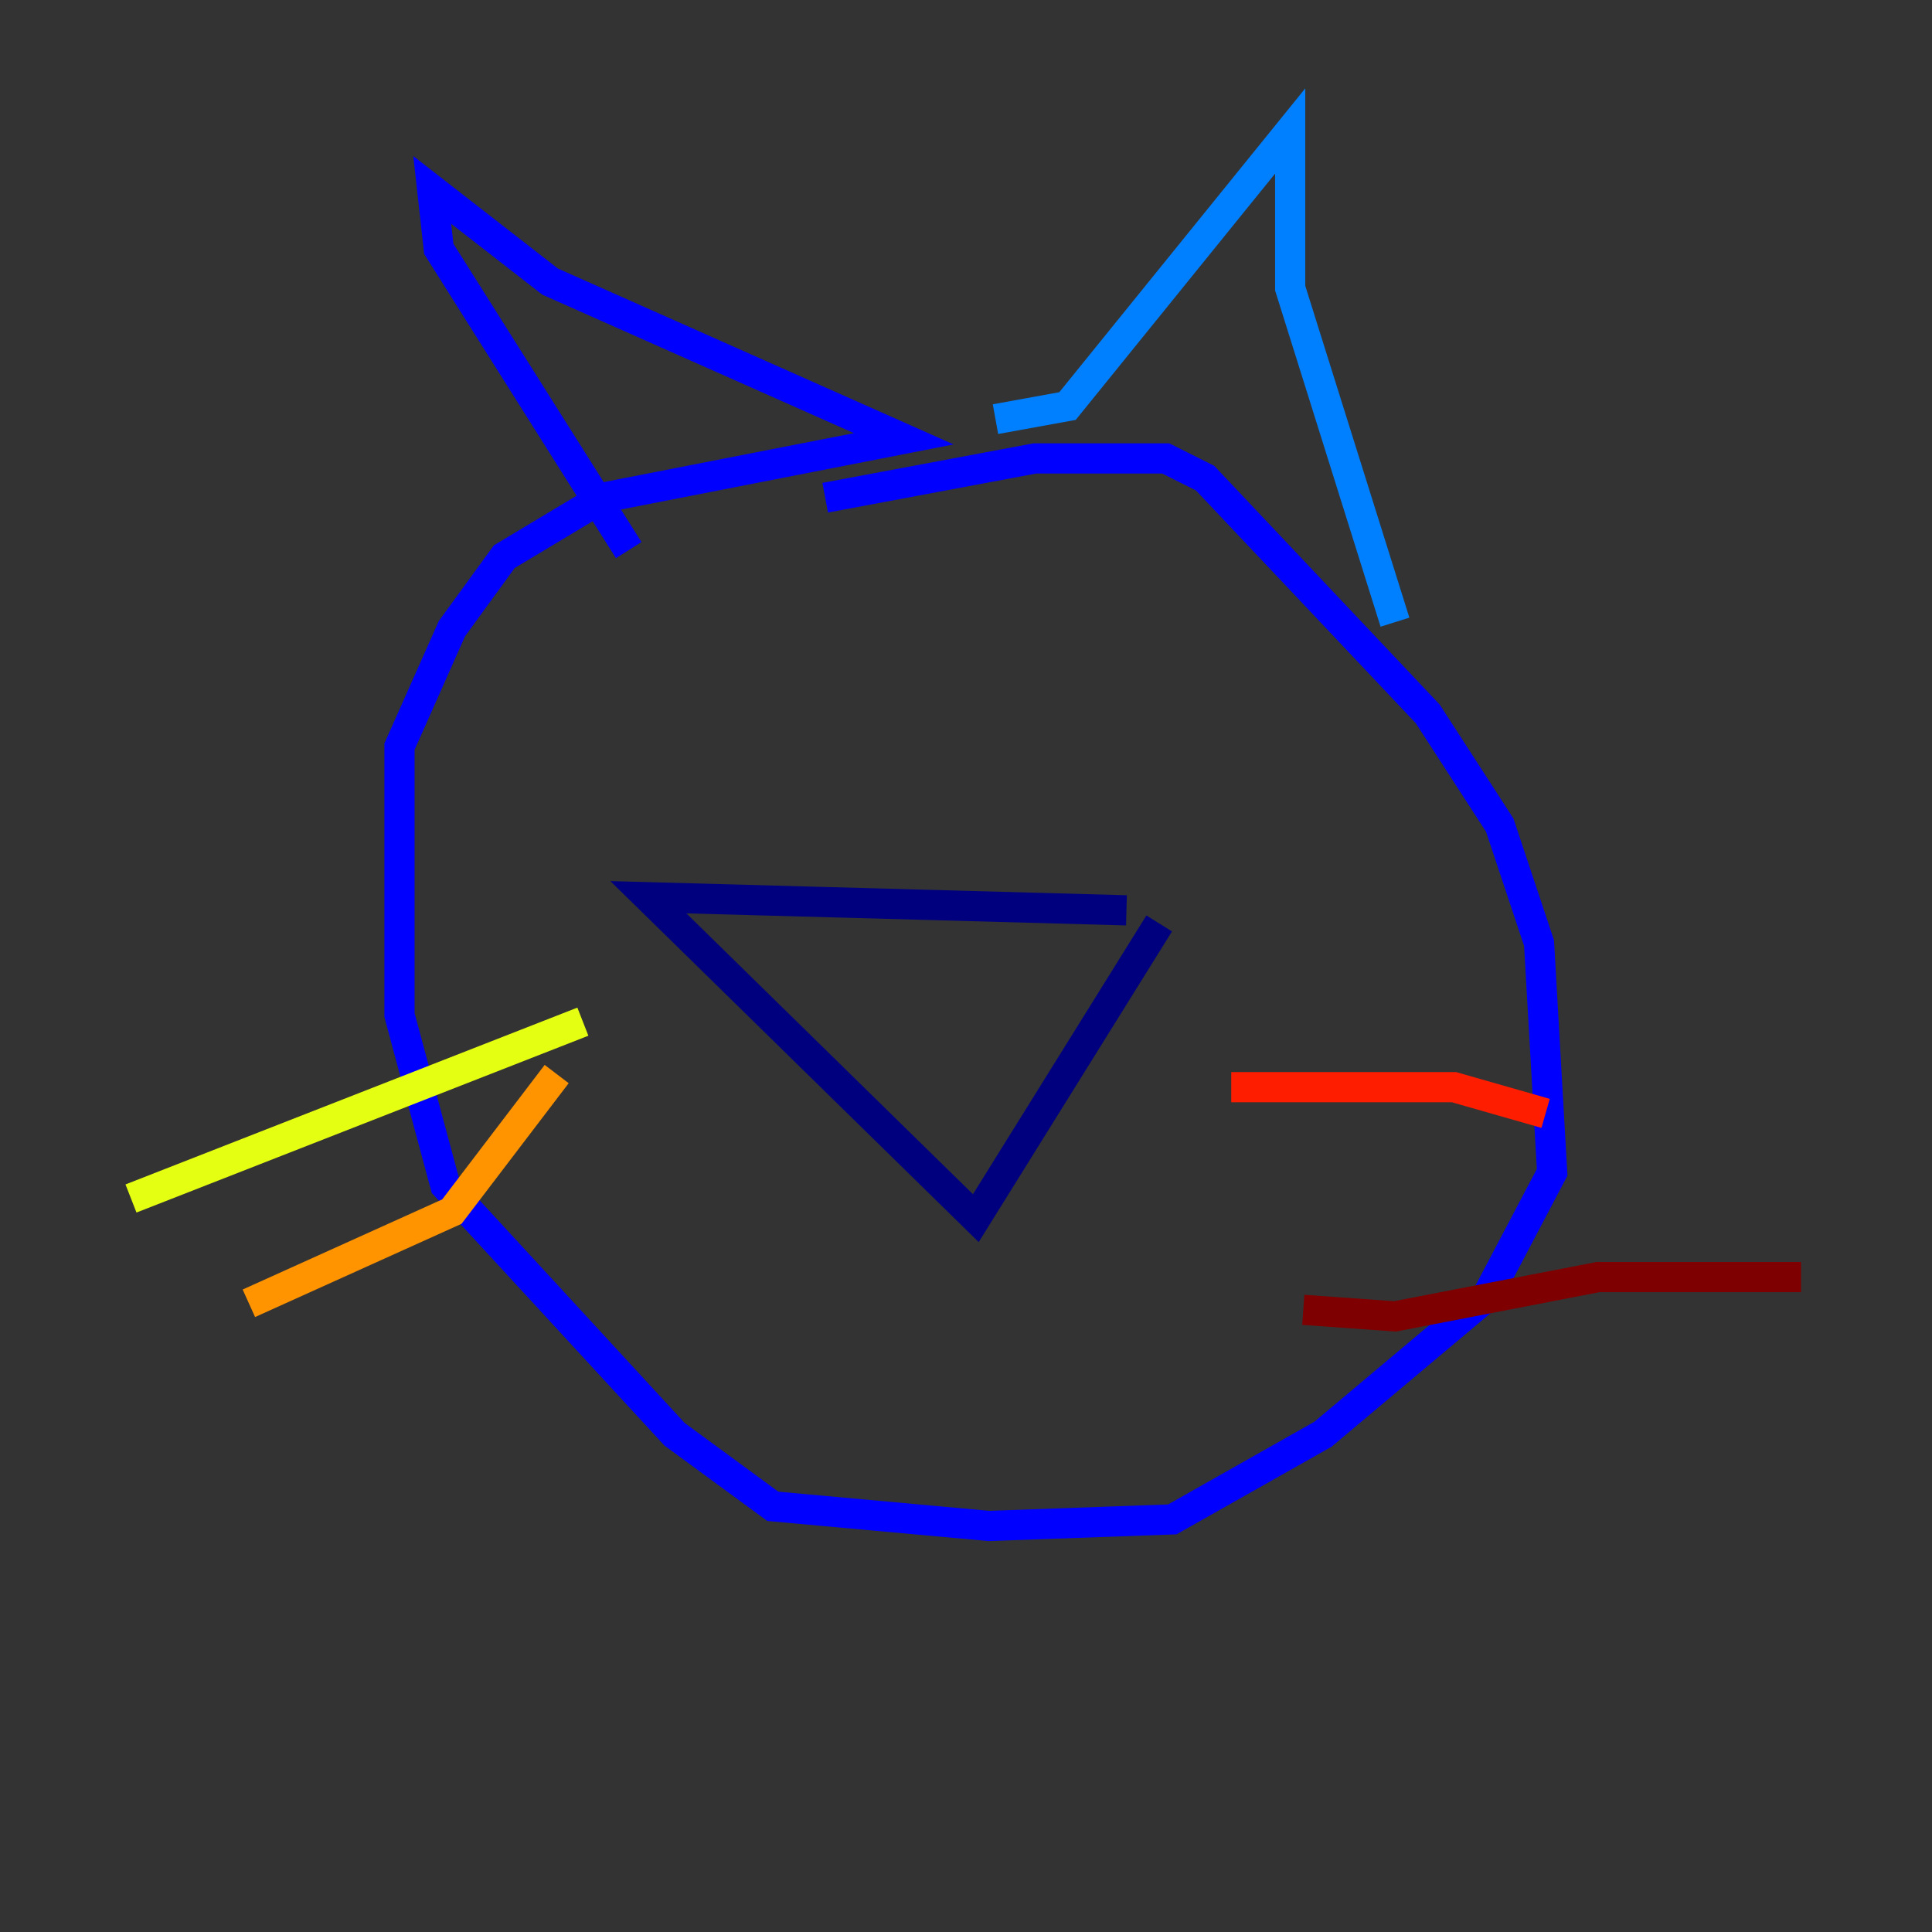 <?xml version="1.0" encoding="utf-8" ?>
<svg baseProfile="tiny" height="128" version="1.2" viewBox="0,0,128,128" width="128" xmlns="http://www.w3.org/2000/svg" xmlns:ev="http://www.w3.org/2001/xml-events" xmlns:xlink="http://www.w3.org/1999/xlink"><rect x="0" y="0" width="128" height="128" fill="#333333" stroke="none"/><defs /><polyline fill="none" points="74.63,60.312 42.956,59.444 64.651,80.705 76.8,61.18" stroke="#00007f" stroke-width="2" /><polyline fill="none" points="54.671,32.976 68.556,30.373 77.234,30.373 79.837,31.675 94.59,47.295 99.363,54.671 101.966,62.481 102.834,77.668 98.495,85.912 87.647,95.024 77.668,100.664 65.519,101.098 51.2,99.797 44.691,95.024 29.505,78.536 26.468,67.254 26.468,49.464 29.939,41.654 33.41,36.881 39.919,32.976 59.878,29.071 36.447,18.658 28.637,12.583 29.071,16.488 41.654,36.447" stroke="#0000ff" stroke-width="2" /><polyline fill="none" points="65.953,27.77 70.725,26.902 85.478,8.678 85.478,19.091 92.42,41.22" stroke="#0080ff" stroke-width="2" /><polyline fill="none" points="59.444,42.088 59.444,42.088" stroke="#15ffe1" stroke-width="2" /><polyline fill="none" points="72.027,38.183 72.027,38.183" stroke="#7cff79" stroke-width="2" /><polyline fill="none" points="38.617,67.688 8.678,79.403" stroke="#e4ff12" stroke-width="2" /><polyline fill="none" points="36.881,71.159 29.939,80.271 16.488,86.346" stroke="#ff9400" stroke-width="2" /><polyline fill="none" points="81.573,72.027 96.325,72.027 102.4,73.763" stroke="#ff1d00" stroke-width="2" /><polyline fill="none" points="86.346,86.78 92.42,87.214 105.871,84.61 119.322,84.61" stroke="#7f0000" stroke-width="2" /></svg>